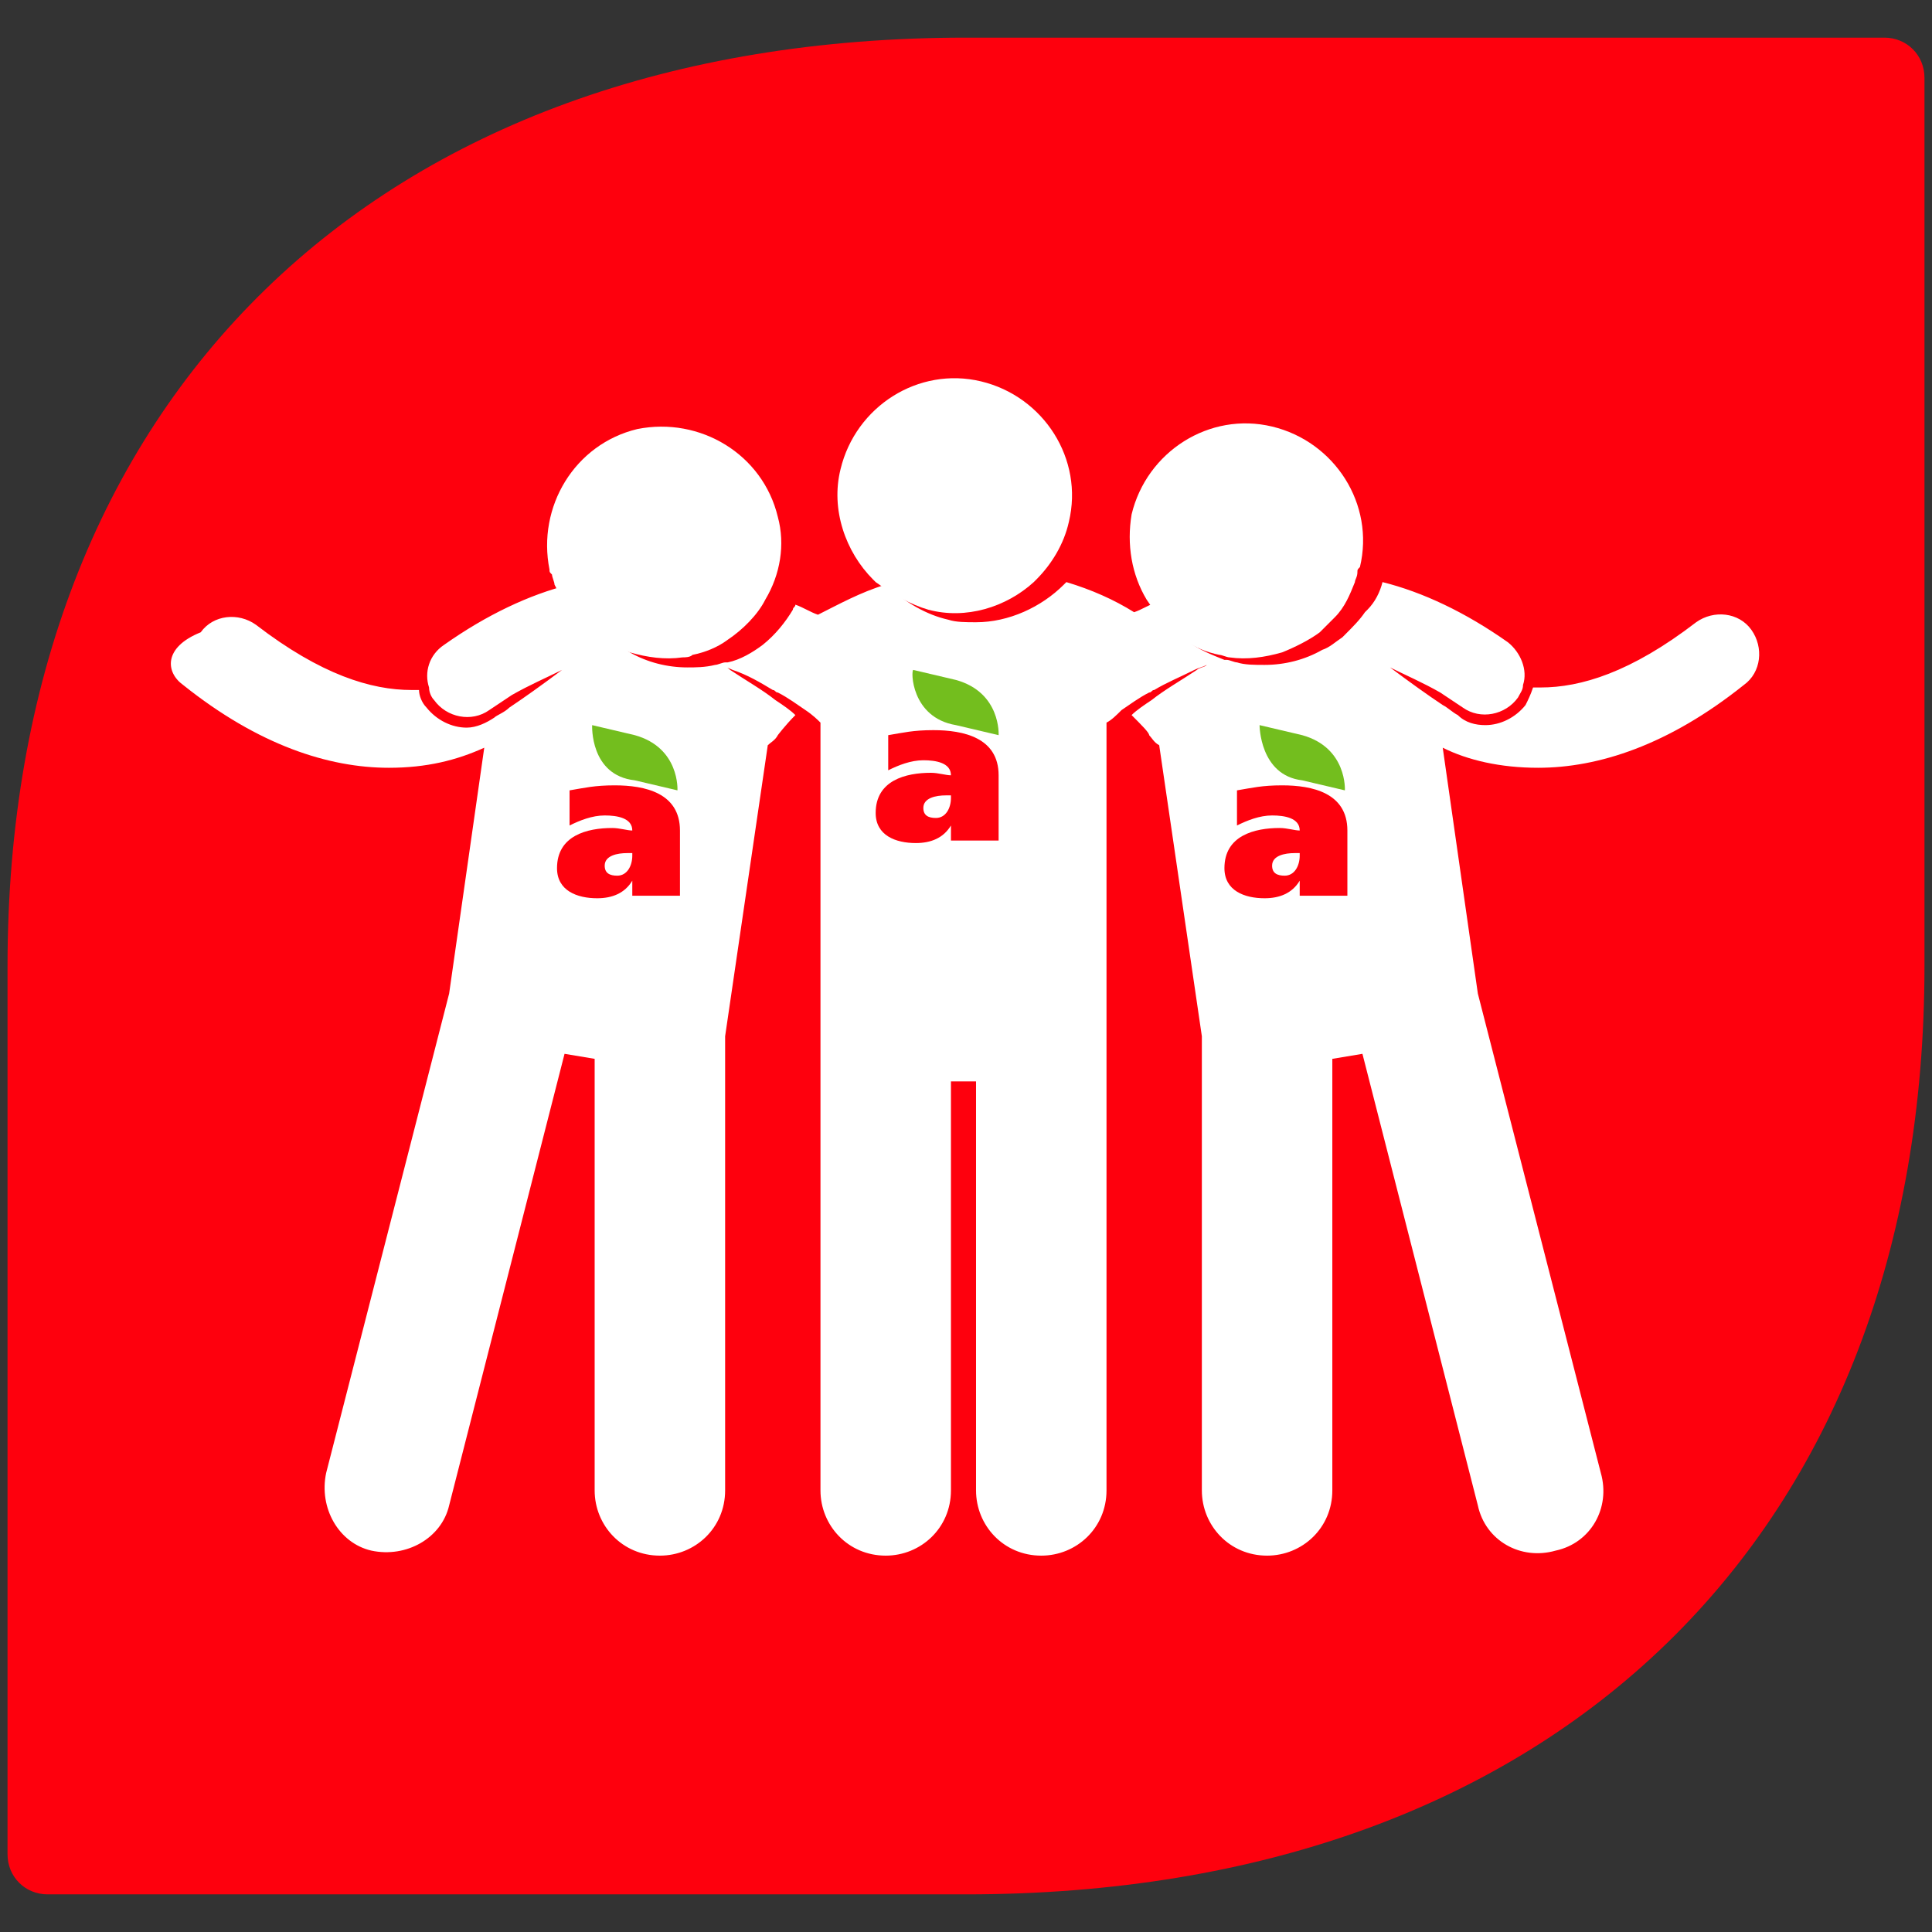 <?xml version="1.0" encoding="utf-8"?>
<!-- Generator: Adobe Illustrator 22.0.0, SVG Export Plug-In . SVG Version: 6.00 Build 0)  -->
<svg version="1.1" id="Layer_1" xmlns="http://www.w3.org/2000/svg" xmlns:xlink="http://www.w3.org/1999/xlink" x="0px" y="0px"
	 viewBox="0 0 77 77" style="enable-background:new 0 0 77 77;" xml:space="preserve">
<rect x="0" y="0" width="77" height="77" fill="#333333" stroke="none"/>
<style type="text/css">
	.st0{fill:#FE000D;}
	.st1{fill:#FFFFFF;}
	.st2{fill:#73BE1E;}
</style>
<g>
	<path class="st0" d="M76.7,3.1v35.4c0,22.6-14.6,37-38.2,37H1.9c-0.9,0-1.6-0.7-1.6-1.6V38.5c0-22.6,14.7-37,38.2-37h36.6
		C76,1.5,76.7,2.2,76.7,3.1"/>
	<g>
		<g>
			<g>
				<path class="st1" d="M7.3,27.3c3,2.4,5.8,3.3,8.2,3.3l0,0c1.5,0,2.7-0.3,3.8-0.8l-1.4,9.8L13,58.7c-0.3,1.4,0.5,2.8,1.8,3.1
					c1.4,0.3,2.8-0.5,3.1-1.8l4.6-18l1.2,0.2v17.2c0,1.4,1.1,2.6,2.6,2.6c1.4,0,2.6-1.1,2.6-2.6V41.5c0,0,0-0.1,0-0.2l1.7-11.6
					c0.1-0.1,0.3-0.2,0.4-0.4l0,0c0,0,0.3-0.4,0.7-0.8c-0.2-0.2-0.5-0.4-0.8-0.6c-0.5-0.4-1.2-0.8-1.8-1.2c-0.1-0.1-0.3-0.2-0.4-0.2
					c0.2,0.1,0.3,0.1,0.5,0.2c0.6,0.2,1.1,0.5,1.6,0.8c0.1,0,0.1,0.1,0.2,0.1c0.4,0.2,0.8,0.5,1.1,0.7c0.3,0.2,0.5,0.4,0.6,0.5l0,0
					v8.8v3.9v17.9c0,1.4,1.1,2.6,2.6,2.6c1.4,0,2.6-1.1,2.6-2.6V43.1h1v16.3c0,1.4,1.1,2.6,2.6,2.6c1.4,0,2.6-1.1,2.6-2.6V41.5v-3.9
					v-8.8l0,0c0.2-0.1,0.4-0.3,0.6-0.5c0.3-0.2,0.7-0.5,1.1-0.7c0.1,0,0.1-0.1,0.2-0.1c0.5-0.3,1-0.5,1.6-0.8
					c0.2-0.1,0.3-0.1,0.5-0.2c-0.1,0.1-0.3,0.1-0.4,0.2c-0.6,0.4-1.3,0.8-1.8,1.2c-0.3,0.2-0.6,0.4-0.8,0.6c0.4,0.4,0.7,0.7,0.7,0.8
					l0,0c0.1,0.1,0.2,0.3,0.4,0.4l1.7,11.6c0,0.1,0,0.1,0,0.2v17.9c0,1.4,1.1,2.6,2.6,2.6c1.4,0,2.6-1.1,2.6-2.6V42.2l1.2-0.2
					l4.6,18c0.3,1.4,1.7,2.2,3.1,1.8c1.4-0.3,2.2-1.7,1.8-3.1l-4.9-19.1l-1.4-9.8c1,0.5,2.3,0.8,3.8,0.8l0,0c2.4,0,5.2-0.9,8.2-3.3
					c0.7-0.5,0.8-1.5,0.3-2.2s-1.5-0.8-2.2-0.3c-2.6,2-4.6,2.6-6.2,2.6c-0.1,0-0.2,0-0.3,0c-0.1,0.3-0.2,0.5-0.3,0.7
					c-0.4,0.5-1,0.8-1.6,0.8c-0.4,0-0.8-0.1-1.1-0.4c-0.2-0.1-0.4-0.3-0.6-0.4c-0.6-0.4-1.3-0.9-2.1-1.5c0.6,0.3,1.3,0.6,2,1
					c0.3,0.2,0.6,0.4,0.9,0.6c0.7,0.5,1.7,0.3,2.2-0.4c0.1-0.2,0.2-0.3,0.2-0.5c0.2-0.6-0.1-1.3-0.6-1.7c-1.7-1.2-3.4-2-5-2.4
					c-0.1,0.4-0.3,0.8-0.6,1.1l-0.1,0.1c-0.2,0.3-0.5,0.6-0.8,0.9l-0.1,0.1c-0.3,0.2-0.5,0.4-0.8,0.5c-0.7,0.4-1.5,0.6-2.3,0.6
					c-0.4,0-0.8,0-1.1-0.1c-0.1,0-0.3-0.1-0.4-0.1h-0.1c-0.5-0.2-1-0.4-1.4-0.7c-0.5-0.4-0.9-0.8-1.2-1.4c0-0.1-0.1-0.1-0.1-0.2l0,0
					c-0.3,0.1-0.6,0.3-0.9,0.4c-0.8-0.5-1.7-0.9-2.7-1.2l-0.1,0.1c-0.9,0.9-2.2,1.5-3.5,1.5c-0.4,0-0.8,0-1.1-0.1
					c-0.9-0.2-1.7-0.7-2.4-1.3l-0.1-0.1c-1,0.3-1.9,0.8-2.7,1.2c-0.3-0.1-0.6-0.3-0.9-0.4l0,0c0,0.1-0.1,0.1-0.1,0.2
					c-0.3,0.5-0.7,1-1.2,1.4C30,26,29.5,26.3,29,26.4h-0.1c-0.1,0-0.3,0.1-0.4,0.1c-0.4,0.1-0.8,0.1-1.1,0.1c-0.8,0-1.6-0.2-2.3-0.6
					c-0.3-0.2-0.6-0.3-0.8-0.5l-0.1-0.1c-0.3-0.3-0.6-0.6-0.8-0.9l-0.1-0.1c-0.2-0.3-0.4-0.7-0.6-1.1c-1.6,0.4-3.3,1.2-5,2.4
					c-0.6,0.4-0.8,1.1-0.6,1.7c0,0.2,0.1,0.4,0.2,0.5c0.5,0.7,1.5,0.9,2.2,0.4c0.3-0.2,0.6-0.4,0.9-0.6c0.7-0.4,1.4-0.7,2-1
					c-0.8,0.6-1.5,1.1-2.1,1.5c-0.2,0.2-0.5,0.3-0.6,0.4C19.4,28.8,19,29,18.6,29c-0.6,0-1.2-0.3-1.6-0.8c-0.2-0.2-0.3-0.5-0.3-0.7
					c-0.1,0-0.2,0-0.3,0c-1.6,0-3.6-0.6-6.2-2.6c-0.7-0.5-1.7-0.4-2.2,0.3C6.5,25.8,6.6,26.8,7.3,27.3z"/>
				<path class="st1" d="M23,24.6c0.2,0.2,0.4,0.4,0.6,0.6c0.4,0.4,1,0.6,1.5,0.8c0.7,0.2,1.4,0.3,2.1,0.2c0.1,0,0.3,0,0.4-0.1l0,0
					c0.5-0.1,1-0.3,1.4-0.6c0.6-0.4,1.2-1,1.5-1.6l0,0c0.6-1,0.8-2.2,0.5-3.3c-0.6-2.5-3.1-4-5.6-3.5c-2.5,0.6-4,3.1-3.5,5.6
					c0,0.1,0,0.1,0.1,0.2c0,0.1,0.1,0.3,0.1,0.4C22.3,23.7,22.6,24.2,23,24.6z"/>
				<path class="st1" d="M45.7,23.9c0.4,0.6,0.9,1.2,1.5,1.6c0.4,0.3,0.9,0.5,1.4,0.6l0,0c0.1,0,0.3,0.1,0.4,0.1
					c0.7,0.1,1.4,0,2.1-0.2c0.5-0.2,1.1-0.5,1.5-0.8c0.2-0.2,0.4-0.4,0.6-0.6c0.4-0.4,0.6-0.9,0.8-1.4c0-0.1,0.1-0.2,0.1-0.4
					c0-0.1,0-0.1,0.1-0.2c0.6-2.5-1-5-3.5-5.6s-5,1-5.6,3.5C44.9,21.7,45.1,22.9,45.7,23.9C45.7,23.8,45.7,23.9,45.7,23.9z"/>
				<path class="st1" d="M37,24.3c1.5,0.4,3.1-0.1,4.2-1.1l0.1-0.1c0.6-0.6,1.1-1.4,1.3-2.3c0.6-2.5-1-5-3.5-5.6s-5,1-5.6,3.5
					c-0.4,1.6,0.2,3.3,1.3,4.4l0.1,0.1C35.6,23.7,36.3,24.1,37,24.3z"/>
			</g>
			<g>
				<path class="st0" d="M22.7,32.9c0.4-0.2,0.9-0.4,1.4-0.4s1.1,0.1,1.1,0.6c-0.2,0-0.5-0.1-0.8-0.1c-1,0-2.2,0.3-2.2,1.6
					c0,0.9,0.8,1.2,1.6,1.2c0.6,0,1.1-0.2,1.4-0.7l0,0v0.6h1.9v-2.6c0-1.5-1.4-1.8-2.6-1.8c-0.8,0-1.2,0.1-1.8,0.2V32.9z M25.2,34.1
					c0,0.4-0.2,0.8-0.6,0.8c-0.3,0-0.5-0.1-0.5-0.4c0-0.4,0.5-0.5,0.9-0.5h0.2V34.1z"/>
				<path class="st2" d="M25.3,31.1l1.7,0.4c0,0,0.1-1.7-1.7-2.2l-1.7-0.4C23.6,28.9,23.5,30.9,25.3,31.1"/>
			</g>
			<g>
				<path class="st0" d="M35.4,30.7c0.4-0.2,0.9-0.4,1.4-0.4s1.1,0.1,1.1,0.6c-0.2,0-0.5-0.1-0.8-0.1c-1,0-2.2,0.3-2.2,1.6
					c0,0.9,0.8,1.2,1.6,1.2c0.6,0,1.1-0.2,1.4-0.7l0,0v0.6h1.9v-2.6c0-1.5-1.4-1.8-2.6-1.8c-0.8,0-1.2,0.1-1.8,0.2
					C35.4,29.3,35.4,30.7,35.4,30.7z M37.9,31.8c0,0.4-0.2,0.8-0.6,0.8c-0.3,0-0.5-0.1-0.5-0.4c0-0.4,0.5-0.5,0.9-0.5h0.2
					C37.9,31.7,37.9,31.8,37.9,31.8z"/>
				<path class="st2" d="M38.1,28.9l1.7,0.4c0,0,0.1-1.7-1.7-2.2l-1.7-0.4C36.3,26.7,36.3,28.6,38.1,28.9"/>
			</g>
			<g>
				<path class="st0" d="M49.3,32.9c0.4-0.2,0.9-0.4,1.4-0.4s1.1,0.1,1.1,0.6c-0.2,0-0.5-0.1-0.8-0.1c-1,0-2.2,0.3-2.2,1.6
					c0,0.9,0.8,1.2,1.6,1.2c0.6,0,1.1-0.2,1.4-0.7l0,0v0.6h1.9v-2.6c0-1.5-1.4-1.8-2.6-1.8c-0.8,0-1.2,0.1-1.8,0.2
					C49.3,31.5,49.3,32.9,49.3,32.9z M51.8,34.1c0,0.4-0.2,0.8-0.6,0.8c-0.3,0-0.5-0.1-0.5-0.4c0-0.4,0.5-0.5,0.9-0.5h0.2
					C51.8,34,51.8,34.1,51.8,34.1z"/>
				<path class="st2" d="M51.9,31.1l1.7,0.4c0,0,0.1-1.7-1.7-2.2l-1.7-0.4C50.2,28.9,50.2,30.9,51.9,31.1"/>
			</g>
		</g>
	</g>
</g>
</svg>
